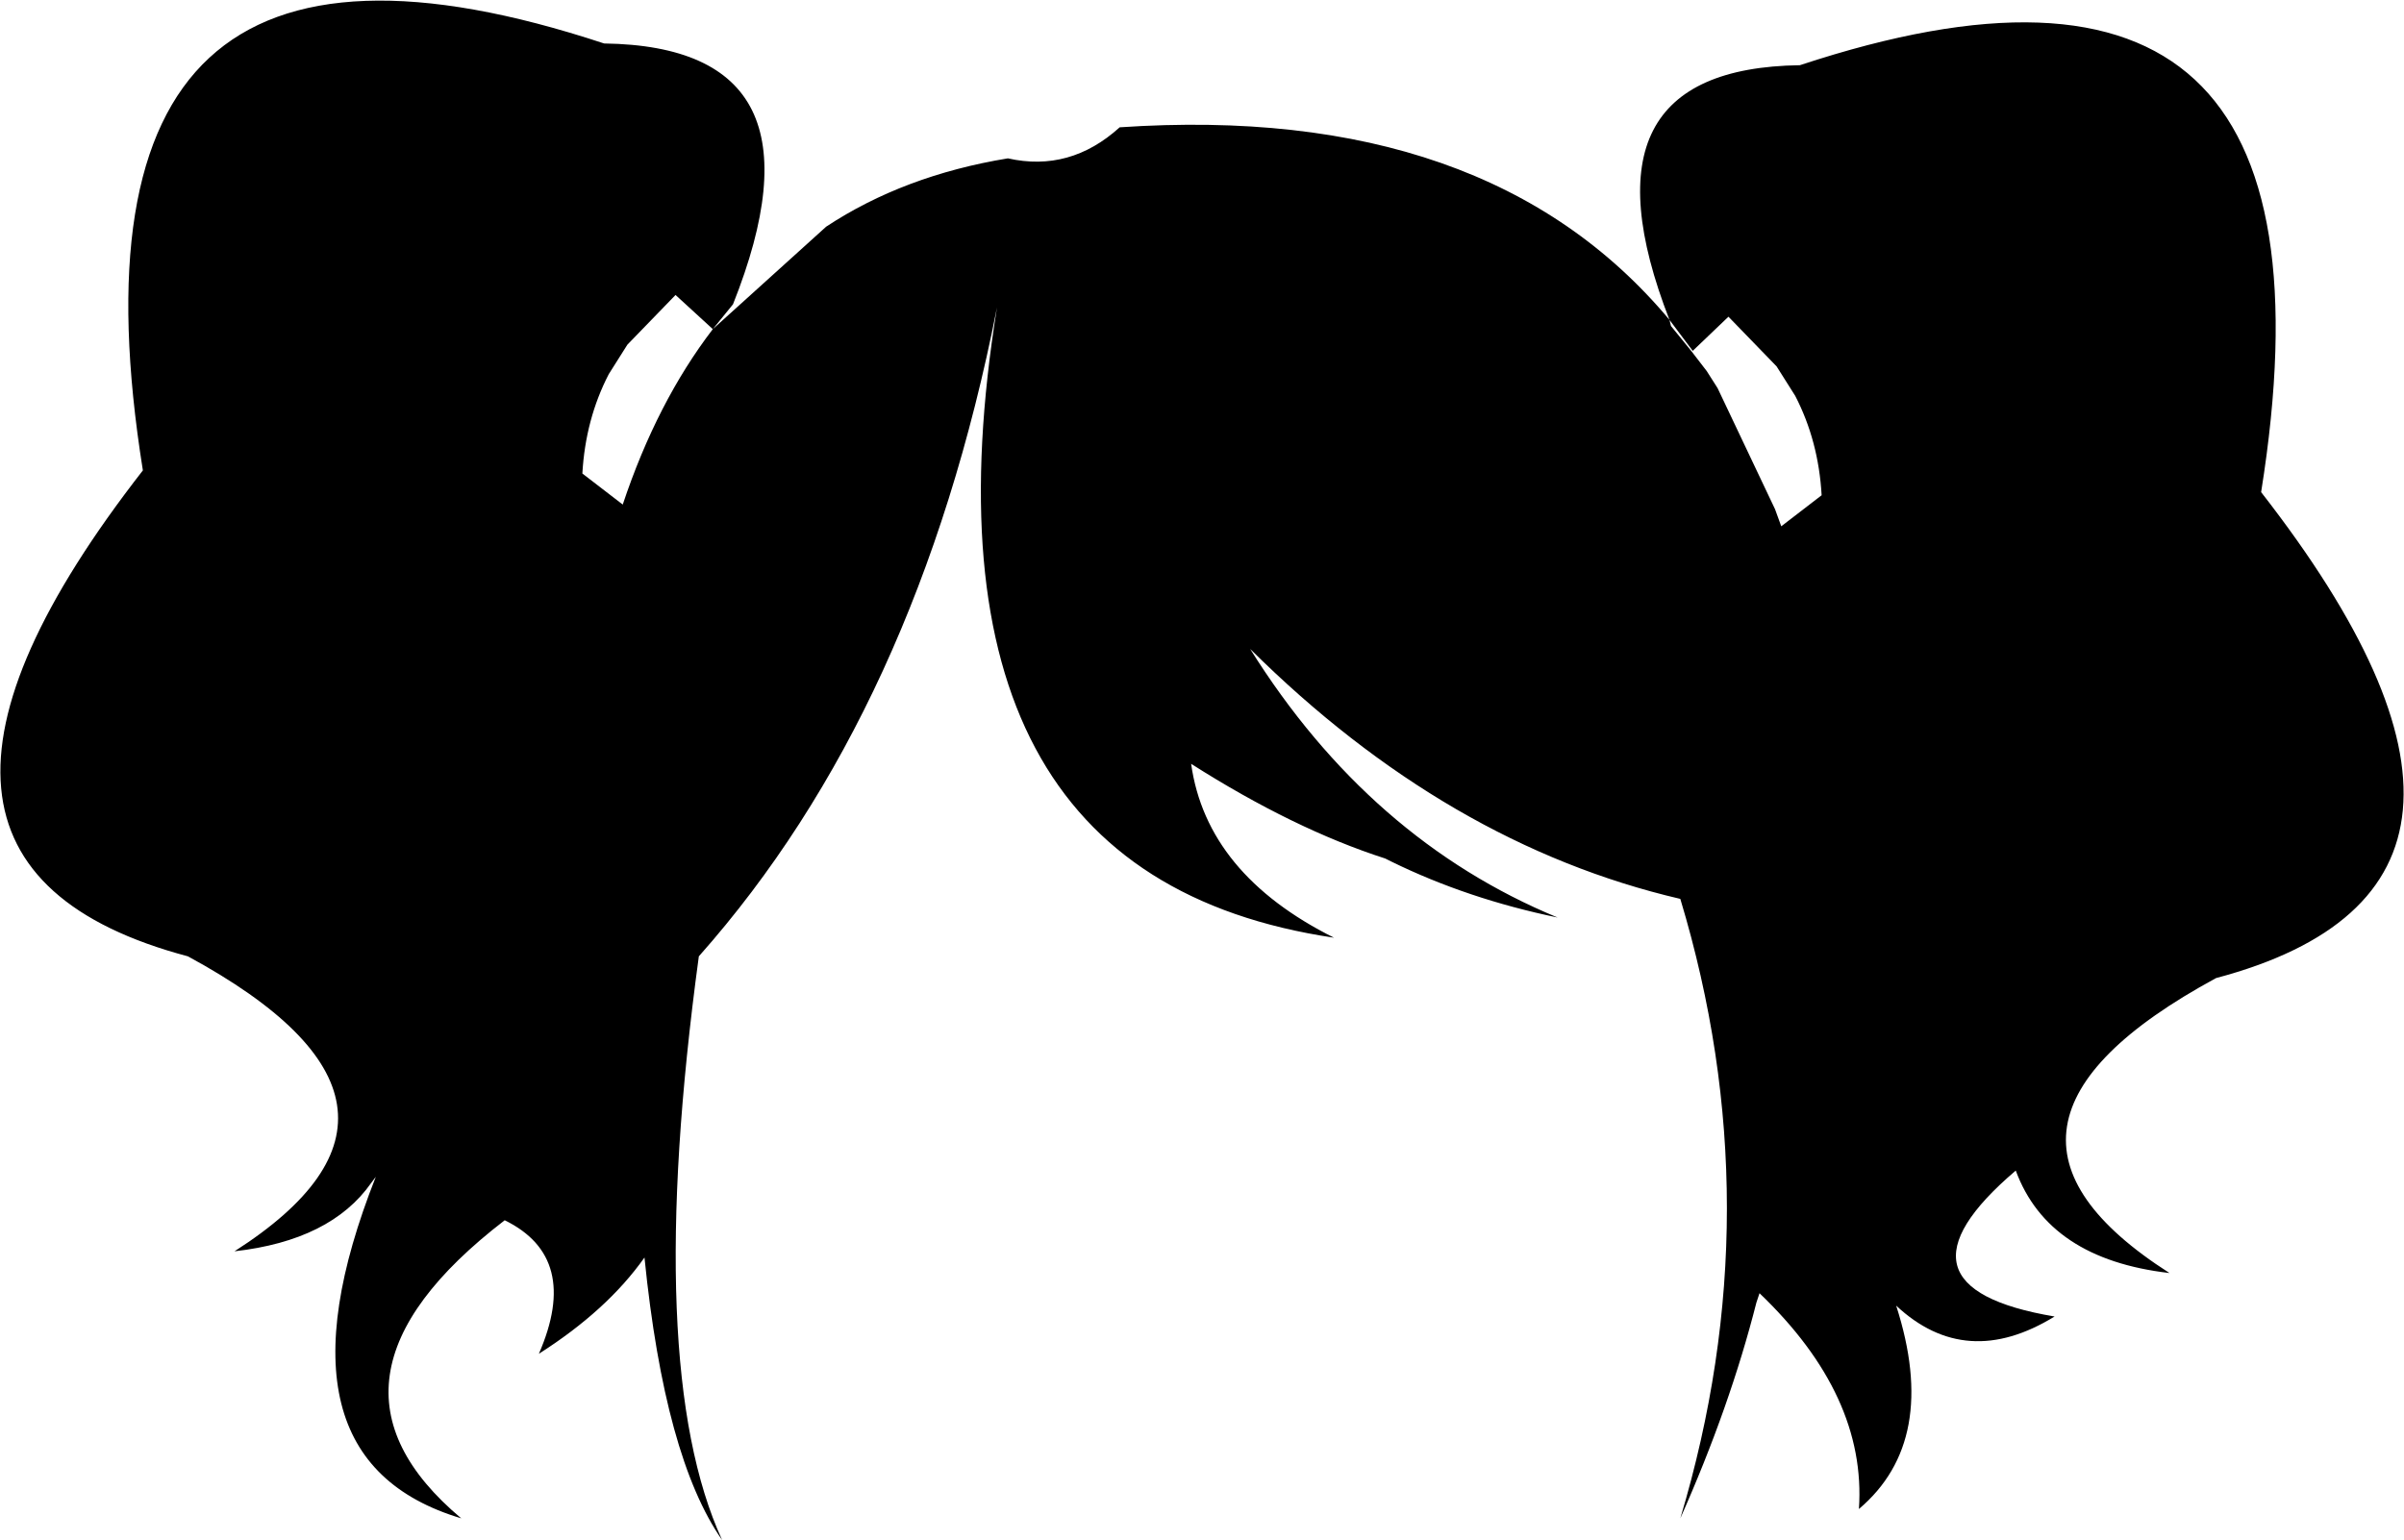<?xml version="1.0" encoding="UTF-8" standalone="no"?>
<svg xmlns:xlink="http://www.w3.org/1999/xlink" height="49.6px" width="77.4px" xmlns="http://www.w3.org/2000/svg">
  <g transform="matrix(1.0, 0.0, 0.0, 1.0, -361.45, -126.05)">
    <path d="M384.4 136.65 L383.2 135.55 381.65 137.15 381.05 138.1 Q380.3 139.55 380.2 141.3 L381.5 142.3 Q382.6 139.0 384.4 136.65 L388.05 133.35 Q390.55 131.7 393.9 131.15 395.9 131.6 397.5 130.15 409.35 129.35 415.2 136.35 L415.25 136.55 415.9 137.35 416.4 138.0 416.75 138.55 418.6 142.45 418.8 143.0 420.1 142.0 Q420.0 140.25 419.25 138.8 L418.65 137.85 417.1 136.25 415.95 137.35 415.2 136.35 Q412.05 128.25 419.4 128.15 437.4 122.2 434.25 141.9 444.1 154.55 432.8 157.55 423.95 162.35 431.3 167.05 427.4 166.6 426.35 163.75 421.95 167.5 427.6 168.45 424.75 170.2 422.5 168.1 423.9 172.45 421.3 174.65 421.55 171.0 418.1 167.7 L418.0 168.0 Q417.15 171.35 415.55 174.95 418.55 164.95 415.55 155.0 408.05 153.25 401.7 146.95 405.55 153.1 411.6 155.6 408.7 155.0 406.25 153.8 L406.05 153.7 Q403.1 152.75 399.8 150.65 400.3 154.2 404.4 156.25 390.6 154.2 393.55 135.95 391.0 148.9 383.95 156.85 382.15 170.1 384.7 175.65 382.85 173.0 382.2 166.55 381.0 168.25 378.8 169.65 380.15 166.55 377.7 165.35 371.0 170.5 376.3 174.95 369.95 173.05 373.55 163.95 L373.4 164.15 Q372.1 166.0 369.0 166.35 376.35 161.65 367.5 156.85 356.2 153.85 366.05 141.2 362.9 121.5 380.9 127.45 388.35 127.55 385.05 135.85 L384.4 136.65" fill="#000000" fill-rule="evenodd" stroke="none"/>
  </g>
</svg>
